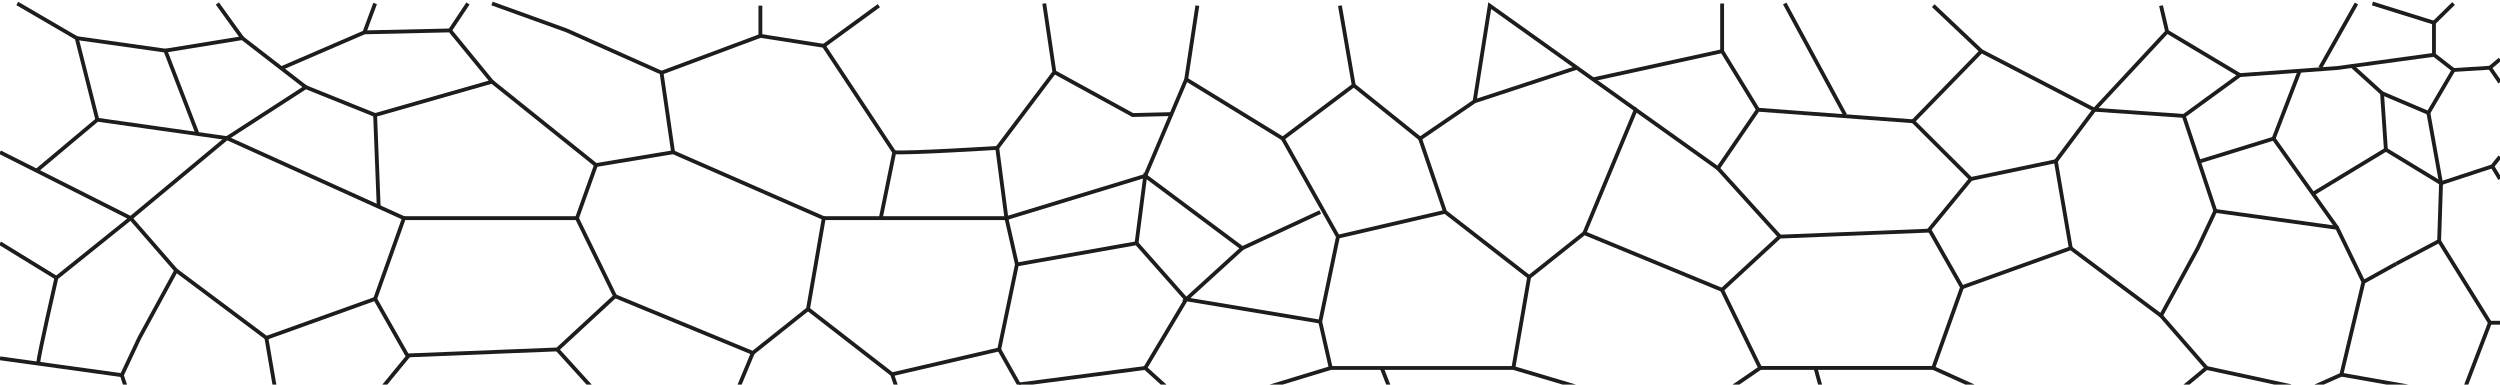 <svg id="GrainSmall" xmlns="http://www.w3.org/2000/svg" viewBox="0 0 650 100"><defs><style>.cls-1,.cls-2{fill:none;}.cls-2{stroke:#1d1d1b;stroke-miterlimit:10;}</style></defs><title>M_GrainSmall</title><path class="cls-1" d="M309.9,56.72v43.89H0V56.72H309.9Z"/><polyline class="cls-2" points="99.54 100.61 106.05 92.7 105.89 92.42 97.54 77.7 105.02 56.72 98.46 53.75 59 35.91 33.96 56.72 45.8 70.32 36.24 87.86 31.68 97.55"/><polyline class="cls-2" points="0 93.16 9.91 94.53 31.68 97.55 32.7 100.61"/><polyline class="cls-2" points="45.8 70.31 69.26 87.85 97.53 77.7"/><line class="cls-2" x1="71.45" y1="100.61" x2="69.26" y2="87.86"/><path class="cls-2" d="M105,56.71h45L159.92,77l-15,13.85-39,1.56"/><line class="cls-2" x1="153.73" y1="100.61" x2="144.88" y2="90.86"/><polyline class="cls-2" points="175 39.58 214.18 56.72 210.08 80.35 195.73 91.77 159.91 77"/><line class="cls-2" x1="195.73" y1="91.78" x2="192.05" y2="100.61"/><polyline class="cls-2" points="233.07 100.61 231.95 97.32 210.08 80.35"/><polyline class="cls-2" points="214.18 56.72 261.67 56.72 264.4 68.75 259.79 90.85 231.95 97.31"/><polyline class="cls-2" points="259.79 90.86 264.92 99.96 265.28 100.61"/><polyline class="cls-2" points="264.92 99.96 297.76 95.67 303.22 100.61"/><line class="cls-2" x1="361.19" y1="100.61" x2="359.25" y2="95.67"/><path class="cls-2" d="M9.91,94.53c0.09-2,4.75-22.29,4.75-22.29L34,56.71,0,39.58"/><line class="cls-2" x1="14.67" y1="72.24" y2="63.24"/><polyline class="cls-2" points="9.51 44.38 25.31 31.13 41.22 33.39 59 35.91 79.5 22.66 97.53 29.91 98.46 53.75"/><polyline class="cls-2" points="4.5 0.91 19.94 9.91 25.31 31.13"/><polyline class="cls-2" points="19.94 9.91 43 13.16 51.37 34.83"/><polyline class="cls-2" points="43 13.16 63 9.91 79.5 22.66"/><line class="cls-2" x1="63" y1="9.91" x2="56.51" y2="0.91"/><polyline class="cls-2" points="73.14 17.74 94.75 8.41 97.53 0.91"/><polyline class="cls-2" points="97.53 29.91 127.92 21.24 117 7.91 94.75 8.41"/><line class="cls-2" x1="117" y1="7.91" x2="121.67" y2="0.91"/><polyline class="cls-2" points="150.01 56.72 154.95 42.91 127.92 21.24"/><polyline class="cls-2" points="154.95 42.91 175 39.58 172 18.91 147.33 7.91 127.92 0.91"/><polyline class="cls-2" points="172 18.91 197.7 9.33 214.18 11.91 232.5 39.58 229 56.72"/><rect class="cls-1" x="297.76" y="1.47" width="309.9" height="94.2"/><polyline class="cls-2" points="512.43 46.53 501.61 59.69 501.77 59.97 510.13 74.69 502.64 95.67 513.56 100.61 513.57 100.61"/><polyline class="cls-2" points="567.75 100.61 573.7 95.67 561.86 82.07 571.42 64.53 575.98 54.84"/><polyline class="cls-2" points="602.01 100.41 608.75 97.41 614.5 73.3 607.66 59.23 575.98 54.84 567.78 30.15 582.36 19.53 597.93 18.4 607.66 17.69 611.51 17.16 632.83 14.25 632.83 5.92 632.83 5.91 616.83 0.91"/><polyline class="cls-2" points="582.36 19.53 563.45 8.22 561.86 1.47"/><polyline class="cls-2" points="561.86 82.07 538.4 64.53 510.13 74.68"/><polyline class="cls-2" points="538.4 64.53 534.52 41.91 544.55 28.53 567.78 30.14"/><polyline class="cls-2" points="563.45 8.22 544.55 28.53 515.16 13.3 502.64 1.47"/><polyline class="cls-2" points="534.52 41.91 512.43 46.53 497.4 31.53 515.16 13.3"/><path class="cls-2" d="M502.64,95.66h-45l-9.91-20.29,15-13.85,39-1.56"/><polyline class="cls-2" points="497.4 31.53 457.08 28.53 446.66 43.76 462.78 61.53"/><polyline class="cls-2" points="457.08 28.53 447.75 13.3 447.75 0.91"/><line class="cls-2" x1="479.75" y1="29.91" x2="464.03" y2="0.91"/><polyline class="cls-2" points="393.48 95.67 397.58 72.03 411.93 60.61 447.75 75.38"/><polyline class="cls-2" points="411.93 60.61 425.29 28.53 446.66 43.76"/><polyline class="cls-2" points="397.58 72.03 375.71 55.07 369.22 36.03 383.4 26.34 409.96 17.61"/><polyline class="cls-2" points="375.71 55.07 347.87 61.53 343.26 83.63 345.99 95.67 393.48 95.67 409.96 100.57"/><polyline class="cls-2" points="383.4 26.34 387.33 1.47 425.29 28.53"/><polyline class="cls-2" points="369.22 36.03 351.97 22.18 348.38 1.47"/><polyline class="cls-2" points="351.97 22.18 333.52 36.03 347.87 61.53"/><polyline class="cls-2" points="333.52 36.03 308.41 20.63 311.31 1.47"/><polyline class="cls-2" points="308.41 20.63 297.76 45.72 261.67 56.72 259.28 38.45"/><line class="cls-2" x1="197.7" y1="9.33" x2="197.7" y2="1.47"/><line class="cls-2" x1="214.18" y1="11.91" x2="228.5" y2="1.47"/><path class="cls-2" d="M232.5,39.58c3.5,0.33,26.78-1.12,26.78-1.12l14.86-19.7L271.5,0.91"/><polyline class="cls-2" points="274.14 18.75 294.5 29.91 304.58 29.66"/><polyline class="cls-2" points="297.76 95.67 308.41 77.82 295.5 63.24 264.4 68.75"/><polyline class="cls-2" points="295.5 63.24 297.76 45.72 323 64.53 343.26 55.13"/><polyline class="cls-2" points="343.26 83.63 308.41 77.82 323 64.53"/><line class="cls-2" x1="345.99" y1="95.67" x2="329.77" y2="100.61"/><line class="cls-2" x1="457.65" y1="95.67" x2="450.45" y2="100.61"/><line class="cls-2" x1="473.38" y1="100.61" x2="472.03" y2="95.67"/><line class="cls-2" x1="447.75" y1="13.3" x2="414.2" y2="20.63"/><polyline class="cls-2" points="573.7 95.67 576.75 96.33 595.61 100.41"/><polyline class="cls-2" points="607.66 59.22 591.14 36.03 572.11 41.91"/><line class="cls-2" x1="597.93" y1="18.39" x2="591.14" y2="36.03"/><line class="cls-2" x1="603.25" y1="17.61" x2="612.67" y2="0.91"/><polyline class="cls-2" points="601.37 50.39 620.33 38.91 619.33 24.24 611.51 17.16"/><polyline class="cls-2" points="620.33 38.91 634.67 47.63 634.17 62.66 623 68.58"/><polyline class="cls-2" points="631.38 29.35 634.67 47.63 648 43.24 650 40.74"/><polyline class="cls-2" points="650 21.41 647.38 17.61 650 15.41"/><line class="cls-2" x1="614.5" y1="73.3" x2="623" y2="68.58"/><polyline class="cls-2" points="629.09 101 626.86 100.61 608.75 97.41"/><polyline class="cls-2" points="640.77 101.17 647.38 83.91 634.17 62.66"/><line class="cls-2" x1="647.38" y1="83.91" x2="650" y2="83.91"/><line class="cls-2" x1="648" y1="43.24" x2="650" y2="46.53"/><line class="cls-2" x1="632.83" y1="5.91" x2="637.92" y2="0.91"/><polyline class="cls-2" points="632.83 14.24 637.92 18.2 631.38 29.35 619.33 24.24"/><line class="cls-2" x1="647.38" y1="17.61" x2="637.92" y2="18.2"/></svg>